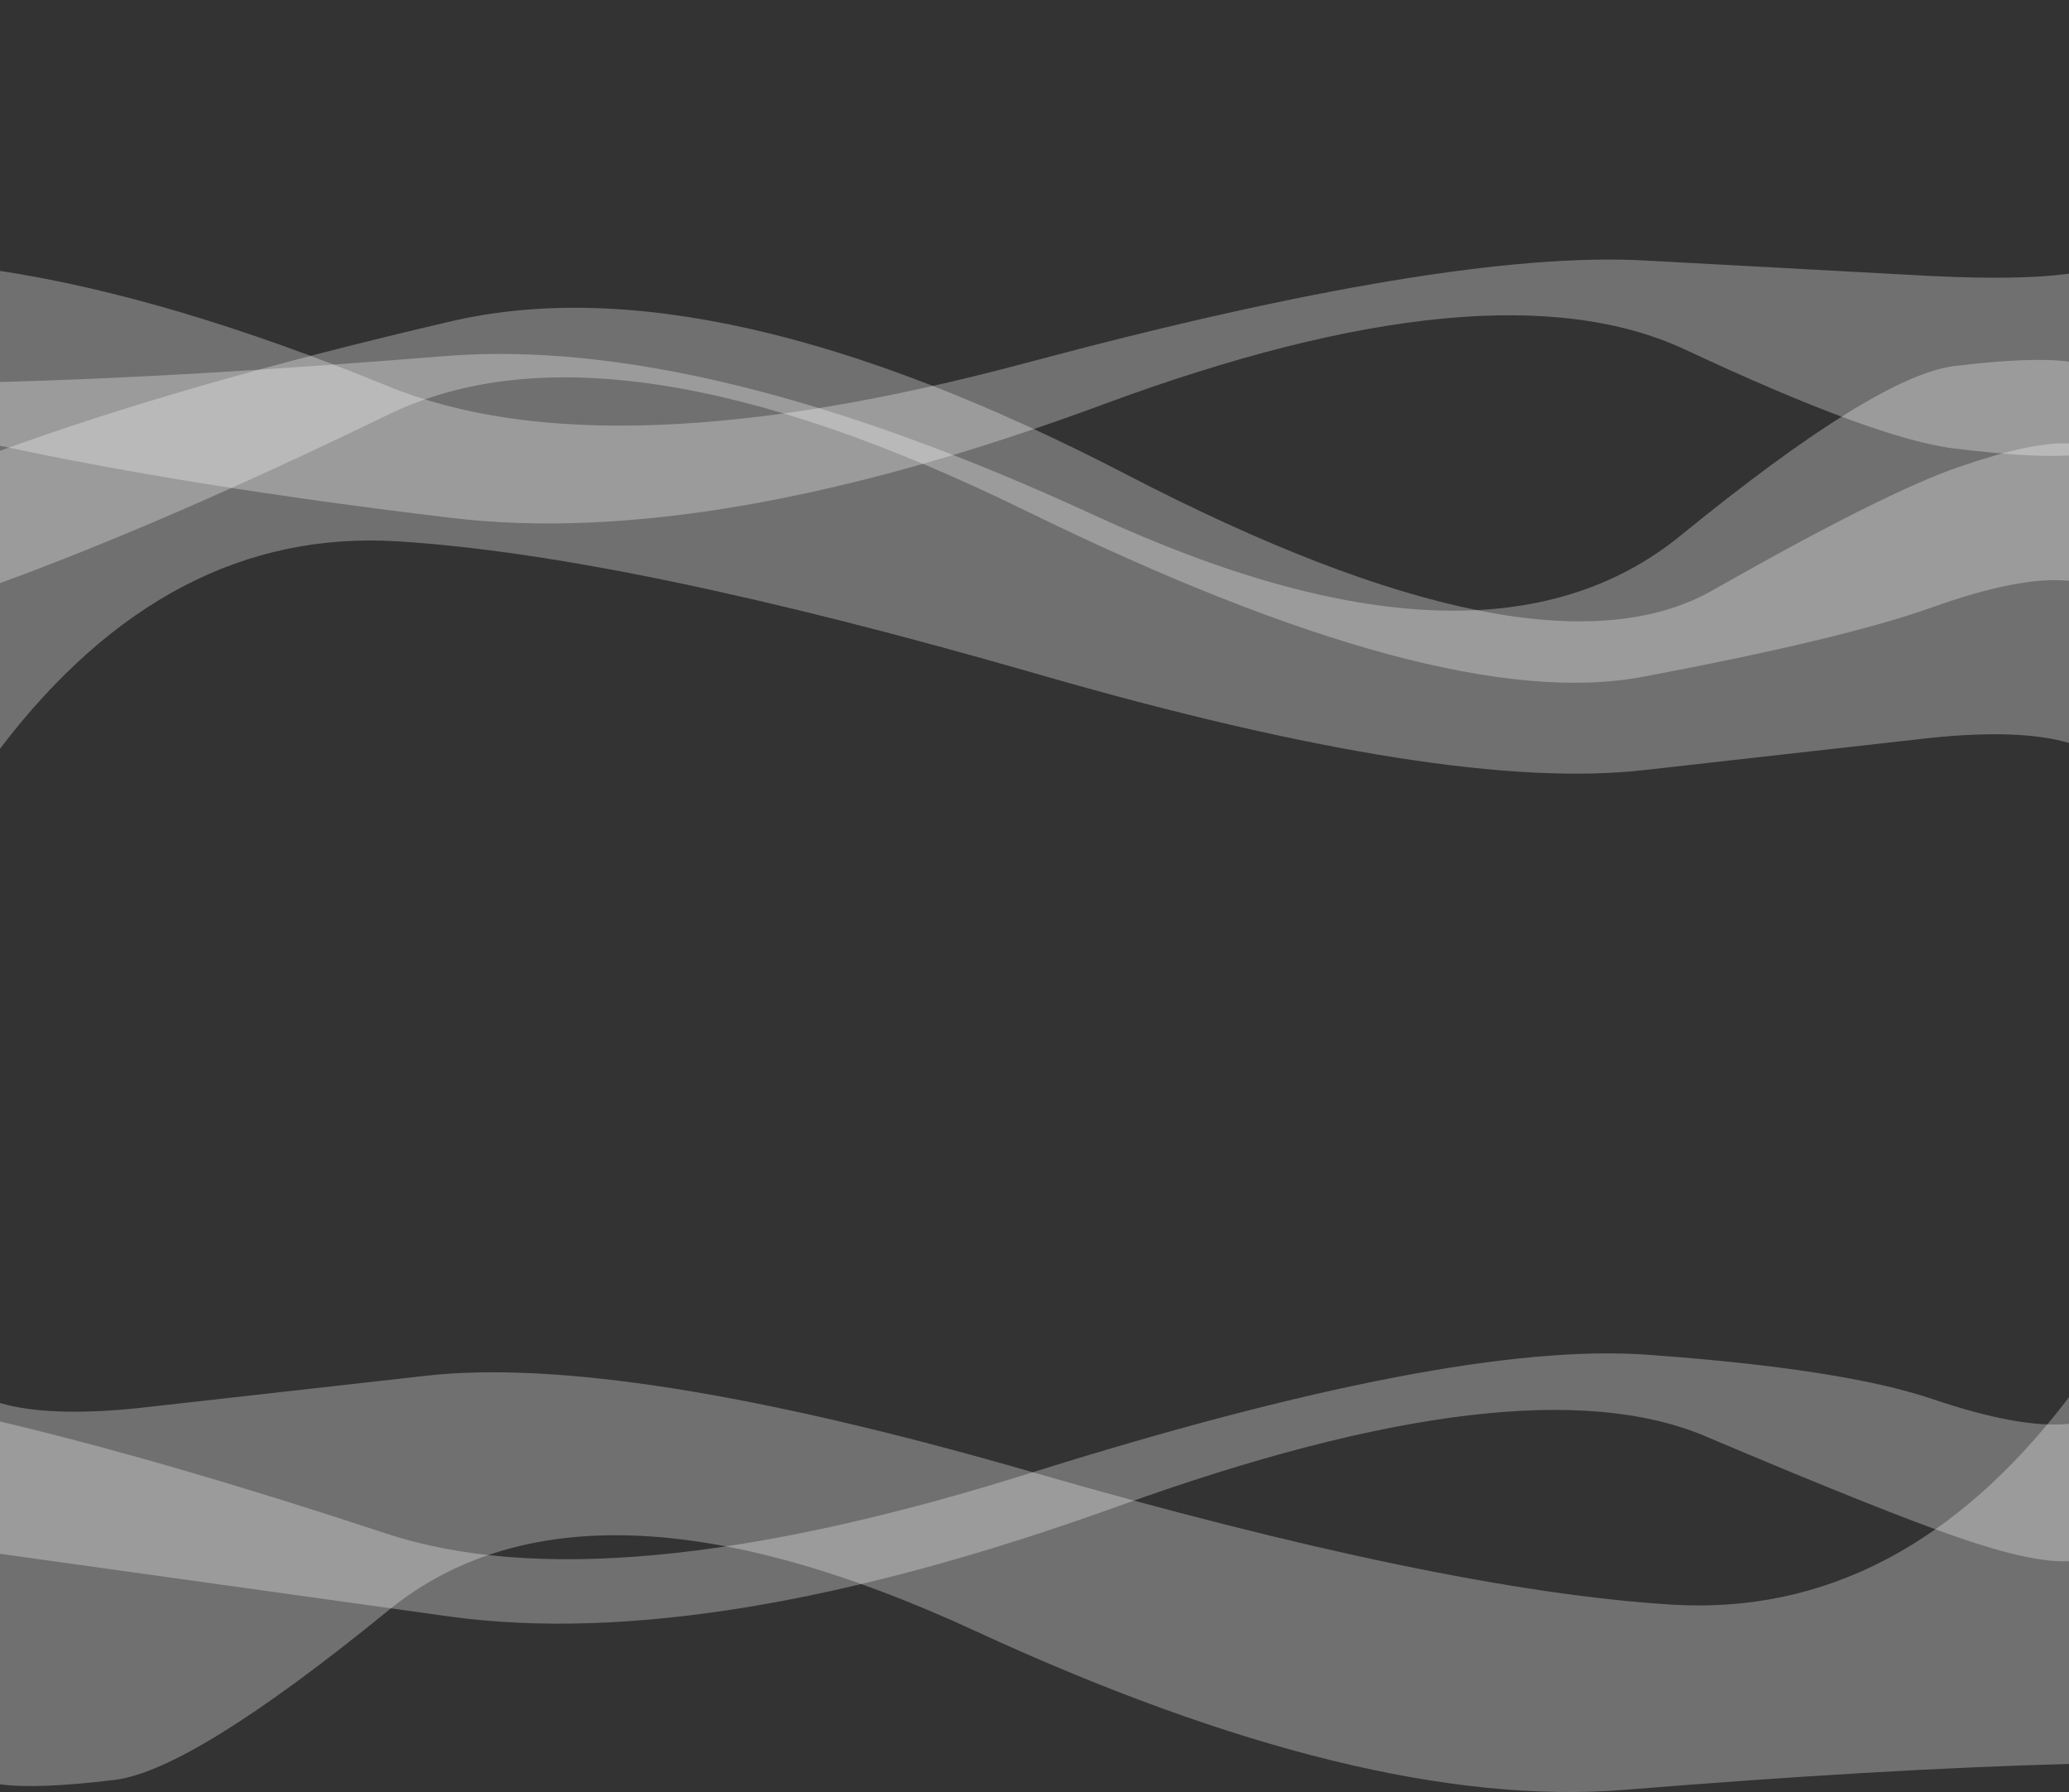 <?xml version="1.0" encoding="UTF-8" standalone="no"?>
<svg xmlns:xlink="http://www.w3.org/1999/xlink" height="388.0px" width="448.0px" xmlns="http://www.w3.org/2000/svg">
  <rect width="100%" height="100%" fill="#333333" stroke="none"/>
  <g transform="matrix(1.0, 0.0, 0.0, 1.0, 0.0, 5.45)">
    <use data-characterId="296" height="331.8" transform="matrix(1.0, 0.0, 0.0, 1.0, 0.0, 50.75)" width="448.0" xlink:href="#shape0"/>
  </g>
  <defs>
    <g id="shape0" transform="matrix(1.0, 0.0, 0.0, 1.0, 0.0, -50.75)">
      <path d="M448.0 93.15 Q440.05 93.7 423.15 91.65 406.25 89.6 364.8 70.2 323.3 50.85 238.75 82.15 154.2 113.5 97.5 106.65 40.75 99.85 0.0 91.05 L0.0 53.2 Q36.8 58.8 84.0 78.15 131.15 97.5 222.45 73.05 313.75 48.6 356.2 50.95 L418.05 54.3 Q437.45 55.25 448.0 53.8 L448.0 93.15" fill="#ffffff" fill-opacity="0.298" fill-rule="evenodd" stroke="none"/>
      <path d="M423.2 73.8 Q440.05 71.75 448.0 72.85 L448.0 155.4 Q437.45 152.3 418.05 154.3 L356.2 161.25 Q313.75 166.2 224.7 140.5 135.65 114.8 86.05 111.75 36.5 108.7 0.0 156.65 L0.0 77.25 Q40.0 76.2 96.2 71.65 152.45 67.1 236.95 106.1 321.45 145.1 363.9 110.5 406.4 75.85 423.2 73.8" fill="#ffffff" fill-opacity="0.298" fill-rule="evenodd" stroke="none"/>
      <path d="M424.15 95.65 Q440.05 90.15 448.0 90.55 L448.0 120.3 Q437.45 119.2 418.2 126.1 398.95 132.95 355.6 141.1 312.25 149.25 222.15 105.15 132.05 61.0 84.1 84.3 36.1 107.6 0.0 120.8 L0.0 92.15 Q40.55 77.4 97.5 64.15 154.4 50.85 243.85 97.25 333.25 143.65 370.75 122.4 408.2 101.1 424.15 95.65" fill="#ffffff" fill-opacity="0.298" fill-rule="evenodd" stroke="none"/>
      <path d="M448.0 332.55 Q440.05 332.95 424.15 327.45 408.2 322.0 369.15 305.45 330.05 288.95 242.25 320.6 154.4 352.3 97.5 344.55 L0.0 330.95 0.0 302.3 Q35.9 310.8 83.6 326.55 131.25 342.3 222.8 313.55 314.3 284.8 356.7 287.85 399.1 290.9 418.3 297.4 437.45 303.9 448.0 302.8 L448.0 332.55" fill="#ffffff" fill-opacity="0.298" fill-rule="evenodd" stroke="none"/>
      <path d="M448.0 297.05 L448.0 376.45 Q408.0 377.5 351.8 382.05 295.55 386.6 211.05 347.6 126.55 308.6 84.1 343.2 41.6 377.85 24.8 379.9 7.95 381.95 0.0 380.85 L0.0 298.3 Q10.55 301.4 29.95 299.4 L91.8 292.45 Q134.25 287.5 223.3 313.2 312.35 338.9 361.95 341.95 411.5 345.0 448.0 297.05" fill="#ffffff" fill-opacity="0.298" fill-rule="evenodd" stroke="none"/>
    </g>
  </defs>
</svg>
